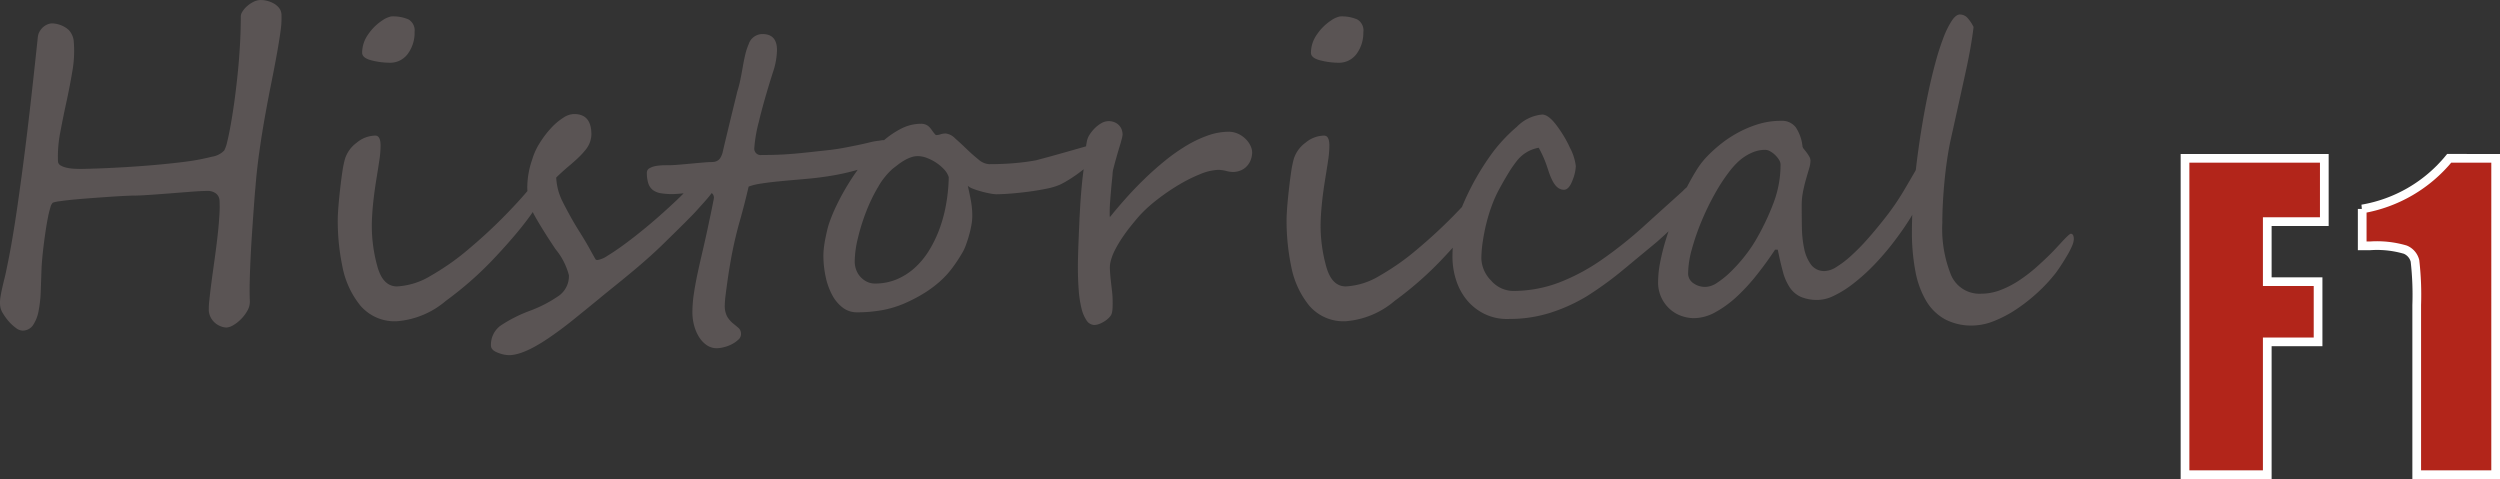 <svg xmlns="http://www.w3.org/2000/svg" width="287.382" height="55.066" viewBox="0 0 287.382 55.066">
  <rect x="0" y="0" width="287.382" height="55.066" fill="#333333" stroke="none"/>
  <defs>
    <style>
      .cls-1 {
        fill: #5a5454;
      }

      .cls-2 {
        fill: #b2251a;
        stroke: #fff;
      }
    </style>
  </defs>
  <g id="logo_black" transform="translate(-31.714 -239.434)">
    <path id="Caminho_1" data-name="Caminho 1" class="cls-1" d="M36.072,15.118a10.655,10.655,0,0,1-.124,2.01q-.168,1.2-.449,2.74t-.64,3.324q-.359,1.786-.708,3.751t-.64,4.043q-.292,2.078-.449,4.167-.022.157-.079.9t-.135,1.831q-.079,1.089-.168,2.426t-.157,2.707q-.067,1.37-.1,2.684t.011,2.325a2.09,2.09,0,0,1-.281,1.123,4.485,4.485,0,0,1-.741.977,4.159,4.159,0,0,1-.9.7,1.673,1.673,0,0,1-.775.258,1.784,1.784,0,0,1-.606-.124,2.369,2.369,0,0,1-.64-.359,2.07,2.07,0,0,1-.775-1.449,8.9,8.9,0,0,1,.067-1.247q.09-.887.247-2.078t.348-2.549q.191-1.359.337-2.639t.213-2.381a14.529,14.529,0,0,0,.022-1.774,1.072,1.072,0,0,0-.427-.82,1.512,1.512,0,0,0-.921-.281q-.719,0-1.9.09t-2.448.191q-1.269.1-2.459.18t-1.954.079q-.157,0-.854.034t-1.662.1q-.966.067-2.044.146t-2.033.168q-.955.09-1.64.191a4.037,4.037,0,0,0-.82.168,1.139,1.139,0,0,0-.281.55A11.111,11.111,0,0,0,9.231,38.4q-.135.663-.258,1.482T8.749,41.5q-.1.8-.168,1.527T8.49,44.25q-.045,1.325-.09,2.617a14.367,14.367,0,0,1-.247,2.3,4.34,4.34,0,0,1-.64,1.64,1.429,1.429,0,0,1-1.247.629,1.338,1.338,0,0,1-.719-.3,4.761,4.761,0,0,1-.82-.752,6.3,6.3,0,0,1-.685-.943,2.028,2.028,0,0,1-.314-.9,3.8,3.8,0,0,1,.045-.988q.09-.562.225-1.146t.27-1.123q.135-.539.2-.921Q4.784,42.9,5.11,41t.64-4.088q.314-2.19.629-4.593t.606-4.885q.292-2.482.562-4.953t.517-4.807a1.53,1.53,0,0,1,.18-.573,1.926,1.926,0,0,1,.416-.539,1.762,1.762,0,0,1,.606-.359,1.413,1.413,0,0,1,.73-.056,3.041,3.041,0,0,1,1.595.708,2.2,2.2,0,0,1,.606,1.4,13.253,13.253,0,0,1-.157,3.313q-.292,1.763-.685,3.56t-.719,3.549a14.611,14.611,0,0,0-.258,3.3.581.581,0,0,0,.314.483,2.453,2.453,0,0,0,.7.258,5.047,5.047,0,0,0,.831.112q.427.022.741.022.472,0,1.808-.045t3.1-.146q1.763-.1,3.706-.27T25.2,32a24.494,24.494,0,0,0,2.864-.55,2.466,2.466,0,0,0,1.426-.719,4,4,0,0,0,.348-1.022q.191-.775.4-1.943t.416-2.639q.2-1.471.371-3.111t.27-3.358q.1-1.718.1-3.38a1.074,1.074,0,0,1,.191-.517,2.718,2.718,0,0,1,.517-.606,3.5,3.5,0,0,1,.741-.505,1.915,1.915,0,0,1,.887-.213,2.871,2.871,0,0,1,.708.1,3.108,3.108,0,0,1,.752.3,2.024,2.024,0,0,1,.606.517A1.309,1.309,0,0,1,36.072,15.118Zm15.3,2A4.077,4.077,0,0,1,50.6,19.61a2.511,2.511,0,0,1-2.179,1.033,8.474,8.474,0,0,1-2-.27q-1.078-.27-1.078-.876a3.657,3.657,0,0,1,.685-2.1,5.889,5.889,0,0,1,1.651-1.628A2.811,2.811,0,0,1,48.7,15.32a4.517,4.517,0,0,1,1.977.348A1.458,1.458,0,0,1,51.368,17.117ZM66.08,35.378a2.677,2.677,0,0,1-.416,1.28,16.1,16.1,0,0,1-1.19,1.831q-.752,1.022-1.752,2.19t-2.1,2.336q-1.258,1.348-2.662,2.594t-3,2.415a9.837,9.837,0,0,1-5.615,2.336,5.175,5.175,0,0,1-4.223-1.819,10.152,10.152,0,0,1-2.044-4.447,25.99,25.99,0,0,1-.539-5.323q0-1.146.27-3.571.135-1.213.27-2.089a11.452,11.452,0,0,1,.292-1.415A3.647,3.647,0,0,1,44.7,29.853a3.4,3.4,0,0,1,2.156-.831q.606,0,.606,1.146a11.7,11.7,0,0,1-.146,1.729q-.146.966-.3,1.909-.292,1.774-.427,3.178t-.135,2.437A17.409,17.409,0,0,0,47.078,44q.629,2.358,2.269,2.358a8.264,8.264,0,0,0,3.863-1.213q1.1-.629,2.2-1.393a27.329,27.329,0,0,0,2.2-1.707q1.123-.943,2.156-1.9t2.021-1.965q.988-1.011,1.774-1.887t1.37-1.617q.022-.045.079-.146t.124-.2a1.1,1.1,0,0,1,.135-.168.128.128,0,0,1,.135-.045q.314,0,.472.494A2.065,2.065,0,0,1,66.08,35.378Zm20.3-1.617a1.927,1.927,0,0,1-.2.8,5.661,5.661,0,0,1-.539.91,11.833,11.833,0,0,1-.764.955q-.427.483-.854.955-.337.382-.719.775t-.865.876q-.483.483-1.134,1.123t-1.527,1.494q-.786.764-1.741,1.606T76.109,44.9q-.977.809-1.9,1.55t-1.595,1.3q-1.617,1.325-3.077,2.5t-2.875,2.123q-2.808,1.887-4.447,1.887a3.63,3.63,0,0,1-1.3-.292q-.764-.292-.764-.809a2.712,2.712,0,0,1,1.1-2.291,16.341,16.341,0,0,1,3.369-1.707,14.867,14.867,0,0,0,3.369-1.752,2.775,2.775,0,0,0,1.123-2.336,7.759,7.759,0,0,0-1.55-3.01q-.764-1.146-1.359-2.1t-1.022-1.718a6.825,6.825,0,0,1-.854-3.3,9.9,9.9,0,0,1,.562-3.167,7.483,7.483,0,0,1,.865-1.9,11.329,11.329,0,0,1,1.292-1.707,7.029,7.029,0,0,1,1.415-1.2,2.285,2.285,0,0,1,1.258-.427q1.977,0,1.977,2.336a2.861,2.861,0,0,1-.651,1.752,8.359,8.359,0,0,1-.764.842q-.449.438-1.033.932-.562.472-.955.831t-.64.606a6.777,6.777,0,0,0,.719,2.74q.382.764.876,1.662t1.146,1.932q.651,1.033,1.1,1.853t.674,1.2q.022.09.247.09a2.705,2.705,0,0,0,1.089-.46q.775-.46,1.842-1.235t2.325-1.8q1.258-1.022,2.516-2.167,1.3-1.168,2.156-2.044t1.617-1.64q.764-.764,1.134-1.179a2.189,2.189,0,0,1,.416-.416.509.509,0,0,1,.337.135,1.33,1.33,0,0,1,.281.348,1.978,1.978,0,0,1,.191.449A1.6,1.6,0,0,1,86.385,33.761Zm19.384-3.549a1.693,1.693,0,0,1-.449,1.269,5.176,5.176,0,0,1-1.033.775,12.743,12.743,0,0,1-1.651.606q-.91.27-1.864.483t-1.92.359q-.966.146-1.842.236-.943.09-2,.18t-2.044.191q-.988.1-1.831.236a6.757,6.757,0,0,0-1.359.337q-.472,2.044-1,3.9t-.887,3.695q-.09.427-.236,1.28t-.281,1.786q-.135.932-.236,1.752a10.973,10.973,0,0,0-.1,1.179,2.616,2.616,0,0,0,.292,1.381,3.011,3.011,0,0,0,.64.741q.348.281.64.528a.917.917,0,0,1,.292.741.847.847,0,0,1-.3.606,3.176,3.176,0,0,1-.73.517,4.158,4.158,0,0,1-.91.348,3.464,3.464,0,0,1-.842.124,2,2,0,0,1-1.168-.359,3.17,3.17,0,0,1-.876-.932,4.865,4.865,0,0,1-.562-1.314,5.779,5.779,0,0,1-.2-1.527,14.729,14.729,0,0,1,.18-2.212q.18-1.179.449-2.415t.573-2.527q.3-1.292.573-2.572.112-.539.236-1.112t.225-1.078l.168-.842a3.362,3.362,0,0,0,.067-.4.643.643,0,0,0-.258-.55,1.01,1.01,0,0,0-.618-.191q-.27,0-.809.045t-1.134.112q-.6.067-1.134.112t-.786.045a7.887,7.887,0,0,1-1.37-.1,2.06,2.06,0,0,1-.91-.371,1.58,1.58,0,0,1-.517-.752,3.854,3.854,0,0,1-.168-1.247.554.554,0,0,1,.292-.494,2.077,2.077,0,0,1,.708-.258,5.474,5.474,0,0,1,.887-.09q.472-.011.831-.011.292,0,.955-.056t1.393-.124q.73-.067,1.393-.124t.955-.056a2.576,2.576,0,0,0,.314-.022,1.081,1.081,0,0,0,.371-.124.986.986,0,0,0,.348-.337,2.239,2.239,0,0,0,.27-.663q.157-.7.382-1.628l.46-1.909q.236-.977.46-1.887t.382-1.561a12.607,12.607,0,0,0,.348-1.348q.146-.719.27-1.437t.281-1.393a7.03,7.03,0,0,1,.4-1.235,1.662,1.662,0,0,1,1.595-1.168q1.662,0,1.662,1.842a8.445,8.445,0,0,1-.494,2.628q-1.078,3.414-1.595,5.626a16.4,16.4,0,0,0-.517,2.976.735.735,0,0,0,.831.831q1.011,0,1.9-.034t1.8-.112q.91-.079,1.92-.191t2.269-.247q.9-.112,1.718-.27t1.516-.3q.7-.146,1.235-.281a7.858,7.858,0,0,1,.9-.18q.247-.022.483-.067a1.068,1.068,0,0,1,.4-.011.417.417,0,0,1,.27.18A.875.875,0,0,1,105.769,30.212Zm24.527-.022a1.638,1.638,0,0,1-.27.831,5.563,5.563,0,0,1-.7.91,9.366,9.366,0,0,1-.966.9q-.539.438-1.078.809t-1.022.651a7.723,7.723,0,0,1-.8.416,8.156,8.156,0,0,1-1.539.438q-.955.191-1.988.326t-2.021.213q-.988.079-1.662.079a4.219,4.219,0,0,1-.741-.09q-.472-.09-.966-.225a9.724,9.724,0,0,1-.932-.3,2.141,2.141,0,0,1-.64-.348q.2.854.359,1.718a9.964,9.964,0,0,1,.157,1.786,5.954,5.954,0,0,1-.1.988,11.585,11.585,0,0,1-.27,1.179q-.168.6-.371,1.146a4.957,4.957,0,0,1-.427.91,18.267,18.267,0,0,1-1.2,1.8,10.49,10.49,0,0,1-1.393,1.494,13.293,13.293,0,0,1-1.741,1.292,17.951,17.951,0,0,1-2.224,1.168,11.924,11.924,0,0,1-2.707.82,16.461,16.461,0,0,1-2.819.236,2.661,2.661,0,0,1-1.64-.539,4.4,4.4,0,0,1-1.213-1.449,7.883,7.883,0,0,1-.752-2.1,11.73,11.73,0,0,1-.258-2.493,7.571,7.571,0,0,1,.056-.831q.056-.494.157-1.011t.213-.988q.112-.472.225-.809a18.71,18.71,0,0,1,.9-2.156,27.212,27.212,0,0,1,3.122-4.975,18.433,18.433,0,0,1,2.021-2.19,9.995,9.995,0,0,1,2.2-1.55,5.005,5.005,0,0,1,2.291-.584,1.446,1.446,0,0,1,.618.112,1.333,1.333,0,0,1,.4.292,2.951,2.951,0,0,1,.3.382,3.7,3.7,0,0,0,.314.4.221.221,0,0,0,.2.112,1.478,1.478,0,0,0,.449-.09,1.912,1.912,0,0,1,.606-.09,1.789,1.789,0,0,1,1.056.55q.629.55,1.314,1.213t1.37,1.213a2.058,2.058,0,0,0,1.224.55q.606,0,1.3-.022t1.415-.079q.719-.056,1.415-.146t1.28-.2q.157-.045.741-.2t1.359-.371q.775-.213,1.64-.46l1.606-.46q.741-.213,1.224-.348t.528-.135a.471.471,0,0,1,.247.067A.264.264,0,0,1,130.3,30.189Zm-17.52,3.594a2.268,2.268,0,0,0-.528-.876,4.941,4.941,0,0,0-.9-.764,5.333,5.333,0,0,0-1.067-.55,2.979,2.979,0,0,0-1.056-.213,2.345,2.345,0,0,0-.786.135,4.527,4.527,0,0,0-.752.348,6.456,6.456,0,0,0-.708.472l-.629.483a8.194,8.194,0,0,0-1.673,2.078,18.924,18.924,0,0,0-1.393,2.875,23.264,23.264,0,0,0-.955,3.066,11.807,11.807,0,0,0-.359,2.65,2.757,2.757,0,0,0,.168.955,2.447,2.447,0,0,0,.483.809,2.489,2.489,0,0,0,.741.562,2.08,2.08,0,0,0,.943.213,6.353,6.353,0,0,0,2.493-.483,7.321,7.321,0,0,0,2.078-1.325,9.147,9.147,0,0,0,1.651-2.01,13.811,13.811,0,0,0,1.213-2.527,16.56,16.56,0,0,0,.752-2.864A19.6,19.6,0,0,0,112.776,33.783Zm34.882-2.853a2.555,2.555,0,0,1-.236,1.056,2.194,2.194,0,0,1-.528.7,2.014,2.014,0,0,1-.7.393,2.4,2.4,0,0,1-.741.124,3.1,3.1,0,0,1-.752-.112,4.46,4.46,0,0,0-.887-.135,5.9,5.9,0,0,0-2.1.483,17.3,17.3,0,0,0-2.5,1.247,24.52,24.52,0,0,0-2.493,1.707,15.88,15.88,0,0,0-2.044,1.864q-.449.517-.955,1.146t-.977,1.325a13.8,13.8,0,0,0-.842,1.415,6.053,6.053,0,0,0-.528,1.393,3.164,3.164,0,0,0-.067.887q.022.528.09,1.146t.146,1.28a10.781,10.781,0,0,1,.079,1.269q0,.359-.011.685a3.24,3.24,0,0,1-.079.618,1.054,1.054,0,0,1-.247.438,2.578,2.578,0,0,1-.494.438,3.5,3.5,0,0,1-.64.348,1.714,1.714,0,0,1-.663.146,1.111,1.111,0,0,1-.876-.539,4.328,4.328,0,0,1-.584-1.415,12.676,12.676,0,0,1-.314-2.123q-.09-1.224-.09-2.662,0-.427.022-1.258t.056-1.7q.034-.865.067-1.561t.034-.854q.022-.382.056-1.033t.09-1.426q.056-.775.135-1.583t.168-1.482q.045-.27.09-.786t.1-1.067q.056-.55.124-1.056a6.244,6.244,0,0,1,.135-.752,2.15,2.15,0,0,1,.3-.629,4.411,4.411,0,0,1,.573-.7,3.508,3.508,0,0,1,.752-.573,1.728,1.728,0,0,1,.865-.236,1.761,1.761,0,0,1,.775.191,1.528,1.528,0,0,1,.483.4,1.394,1.394,0,0,1,.247.494,1.848,1.848,0,0,1,.067.46,2.342,2.342,0,0,1-.079.438q-.079.326-.213.764t-.281.943q-.146.505-.27.955t-.213.809a2.477,2.477,0,0,0-.09.494q0,.18-.056.685t-.112,1.157q-.056.651-.112,1.359t-.056,1.247V38.1a1.779,1.779,0,0,0,.022.292q.831-1.033,1.831-2.156t2.123-2.212q1.123-1.089,2.336-2.078a21.436,21.436,0,0,1,2.459-1.741,13.477,13.477,0,0,1,2.493-1.19,7.326,7.326,0,0,1,2.437-.438,2.663,2.663,0,0,1,1.179.292,3.087,3.087,0,0,1,.842.64,2.6,2.6,0,0,1,.494.752,1.77,1.77,0,0,1,.157.651Zm12.78-13.813a4.077,4.077,0,0,1-.764,2.493,2.511,2.511,0,0,1-2.179,1.033,8.474,8.474,0,0,1-2-.27q-1.078-.27-1.078-.876a3.657,3.657,0,0,1,.685-2.1,5.889,5.889,0,0,1,1.651-1.628,2.811,2.811,0,0,1,1.011-.449,4.517,4.517,0,0,1,1.977.348A1.458,1.458,0,0,1,160.438,17.117ZM175.15,35.378a2.677,2.677,0,0,1-.416,1.28,16.1,16.1,0,0,1-1.19,1.831q-.752,1.022-1.752,2.19t-2.1,2.336q-1.258,1.348-2.662,2.594t-3,2.415a9.837,9.837,0,0,1-5.615,2.336,5.175,5.175,0,0,1-4.223-1.819,10.152,10.152,0,0,1-2.044-4.447,25.99,25.99,0,0,1-.539-5.323q0-1.146.27-3.571.135-1.213.27-2.089a11.452,11.452,0,0,1,.292-1.415,3.647,3.647,0,0,1,1.325-1.842,3.4,3.4,0,0,1,2.156-.831q.606,0,.606,1.146a11.7,11.7,0,0,1-.146,1.729q-.146.966-.3,1.909-.292,1.774-.427,3.178t-.135,2.437A17.409,17.409,0,0,0,156.148,44q.629,2.358,2.269,2.358a8.264,8.264,0,0,0,3.863-1.213q1.1-.629,2.2-1.393a27.329,27.329,0,0,0,2.2-1.707q1.123-.943,2.156-1.9t2.021-1.965q.988-1.011,1.774-1.887T174,34.682q.022-.045.079-.146t.124-.2a1.1,1.1,0,0,1,.135-.168.128.128,0,0,1,.135-.045q.314,0,.472.494A2.065,2.065,0,0,1,175.15,35.378Zm25.066-.831a2.132,2.132,0,0,1-.584,1.46,7.581,7.581,0,0,1-.629.6q-.427.371-.764.708l-2.066,2.066q-.584.584-1.089,1.044t-.887.8l-1.561,1.292q-.91.752-2.1,1.741a40.941,40.941,0,0,1-4.312,3.167,19.583,19.583,0,0,1-4.234,1.943,15.417,15.417,0,0,1-4.773.73,5.954,5.954,0,0,1-2.774-.539,6.1,6.1,0,0,1-2.066-1.583,6.914,6.914,0,0,1-1.28-2.347,8.744,8.744,0,0,1-.416-2.853,15.175,15.175,0,0,1,1.269-5.975,29.788,29.788,0,0,1,3.38-5.885,18.6,18.6,0,0,1,2.763-2.92,4.641,4.641,0,0,1,2.9-1.393q.7,0,1.595,1.168a14.014,14.014,0,0,1,.854,1.247,13.1,13.1,0,0,1,.741,1.4,5.955,5.955,0,0,1,.674,2.111,4.886,4.886,0,0,1-.4,1.685q-.4,1.033-.966,1.033-.809,0-1.348-1.1a7.45,7.45,0,0,1-.393-.955q-.124-.393-.281-.842a12.666,12.666,0,0,0-.876-1.932,4.074,4.074,0,0,0-2.471,1.46,13.621,13.621,0,0,0-.977,1.4q-.505.82-1.067,1.853a13.766,13.766,0,0,0-.831,1.819,19.137,19.137,0,0,0-.651,2.078,21.511,21.511,0,0,0-.427,2.134A13.687,13.687,0,0,0,174,43.149a3.768,3.768,0,0,0,1.123,2.538,3.4,3.4,0,0,0,2.471,1.19,14.844,14.844,0,0,0,5.458-1.011,23.248,23.248,0,0,0,4.964-2.7,47.56,47.56,0,0,0,4.784-3.841q1.213-1.1,2.3-2.078t2.078-1.875A4.654,4.654,0,0,1,199.9,33.94Q200.217,33.94,200.217,34.547Zm8.176-2.224a1.007,1.007,0,0,0-.168-.505,2.81,2.81,0,0,0-.427-.539,2.7,2.7,0,0,0-.573-.438,1.19,1.19,0,0,0-.584-.18,3.629,3.629,0,0,0-1.292.225,5.382,5.382,0,0,0-1.112.573,6.06,6.06,0,0,0-.955.8,9.2,9.2,0,0,0-.775.9,20.306,20.306,0,0,0-1.651,2.527,29.616,29.616,0,0,0-1.527,3.133,26.822,26.822,0,0,0-1.123,3.234,10.841,10.841,0,0,0-.438,2.83,1.342,1.342,0,0,0,.562,1.078,2.34,2.34,0,0,0,1.5.449,2.521,2.521,0,0,0,1.292-.483,10.2,10.2,0,0,0,1.572-1.28,18.508,18.508,0,0,0,1.617-1.808,16.178,16.178,0,0,0,1.4-2.089,28.177,28.177,0,0,0,1.909-4.077A12.376,12.376,0,0,0,208.393,32.323Zm18.261-1.033a5.412,5.412,0,0,1-.326,1.123q-.326.921-.943,2.235t-1.5,2.886a29.177,29.177,0,0,1-1.988,3.055,30.665,30.665,0,0,1-2.673,3.212,22.306,22.306,0,0,1-2.527,2.28,12,12,0,0,1-2.212,1.37,4.355,4.355,0,0,1-1.752.46,4.862,4.862,0,0,1-2-.348,3.062,3.062,0,0,1-1.258-1.056,5.88,5.88,0,0,1-.8-1.8q-.3-1.089-.6-2.572h-.314q-.943,1.437-2.055,2.841A22.163,22.163,0,0,1,203.4,47.5a12.529,12.529,0,0,1-2.471,1.808,5.179,5.179,0,0,1-2.5.7,4.394,4.394,0,0,1-1.37-.236,3.912,3.912,0,0,1-1.325-.752,4.073,4.073,0,0,1-1.415-3.234,11.961,11.961,0,0,1,.247-2.257,25.529,25.529,0,0,1,.674-2.65q.427-1.381.977-2.785t1.168-2.662q.618-1.258,1.247-2.28a9.665,9.665,0,0,1,1.213-1.628,16.168,16.168,0,0,1,1.583-1.46,13.443,13.443,0,0,1,2.01-1.348,12.755,12.755,0,0,1,2.358-1,8.835,8.835,0,0,1,2.65-.393,1.992,1.992,0,0,1,1.685.73,4.836,4.836,0,0,1,.786,2.212.723.723,0,0,0,.168.314q.146.18.314.4a4.433,4.433,0,0,1,.3.46.962.962,0,0,1,.135.483,3.216,3.216,0,0,1-.157.887q-.157.528-.348,1.19t-.348,1.438a8.175,8.175,0,0,0-.157,1.628q0,1.168.022,2.493a12.805,12.805,0,0,0,.258,2.437,4.706,4.706,0,0,0,.786,1.853,1.876,1.876,0,0,0,1.606.741,2.642,2.642,0,0,0,1.292-.449,11.28,11.28,0,0,0,1.662-1.258,23.422,23.422,0,0,0,1.909-1.932q1-1.123,2.055-2.471a28.892,28.892,0,0,0,2.111-3.066q.9-1.516,1.572-2.7t1.146-1.909q.472-.73.809-.73h.022a.558.558,0,0,1,.494.225,1.056,1.056,0,0,1,.112.517v.225A1.513,1.513,0,0,1,226.653,31.29Zm15.453,9.658a2.205,2.205,0,0,1-.213.775,8.825,8.825,0,0,1-.539,1.056q-.326.55-.674,1.089t-.618.9a18.137,18.137,0,0,1-2.078,2.257,19.857,19.857,0,0,1-2.459,1.943,13.754,13.754,0,0,1-2.594,1.37,6.844,6.844,0,0,1-2.5.517,6.437,6.437,0,0,1-3.133-.719,5.734,5.734,0,0,1-2.156-2.1,10.442,10.442,0,0,1-1.247-3.414,23.929,23.929,0,0,1-.4-4.638q0-1.617.135-3.538T224,32.469q.247-2.055.584-4.144t.741-4.021q.4-1.932.854-3.6a28.917,28.917,0,0,1,.932-2.92,10.209,10.209,0,0,1,.966-1.965q.483-.719.932-.719a1.19,1.19,0,0,1,.932.46,4.481,4.481,0,0,1,.64.977q-.247,2.156-.932,5.278t-1.628,7.367q-.27,1.19-.46,2.459t-.314,2.549q-.124,1.28-.191,2.527t-.067,2.347a14.159,14.159,0,0,0,1.022,6.031,3.544,3.544,0,0,0,3.448,2.1,6.2,6.2,0,0,0,2.269-.438,11.062,11.062,0,0,0,2.145-1.123,17.949,17.949,0,0,0,1.943-1.5q.921-.82,1.707-1.606.247-.247.6-.629t.674-.73q.326-.348.6-.606t.359-.258Q242.106,40.3,242.106,40.948Z" transform="translate(28 226)"/>
    <path id="Caminho_2" data-name="Caminho 2" class="cls-2" d="M1.887,9.636H17.9v7.277H11.343v6.9h5.84v6.918h-5.84V46H1.887Zm35.709,0V46H28.522V26.5a34.256,34.256,0,0,0-.2-5.076,1.9,1.9,0,0,0-1.112-1.292,11.53,11.53,0,0,0-4.054-.438h-.9v-4.24a16.494,16.494,0,0,0,10-5.823Z" transform="translate(281 248)"/>
  </g>
</svg>
